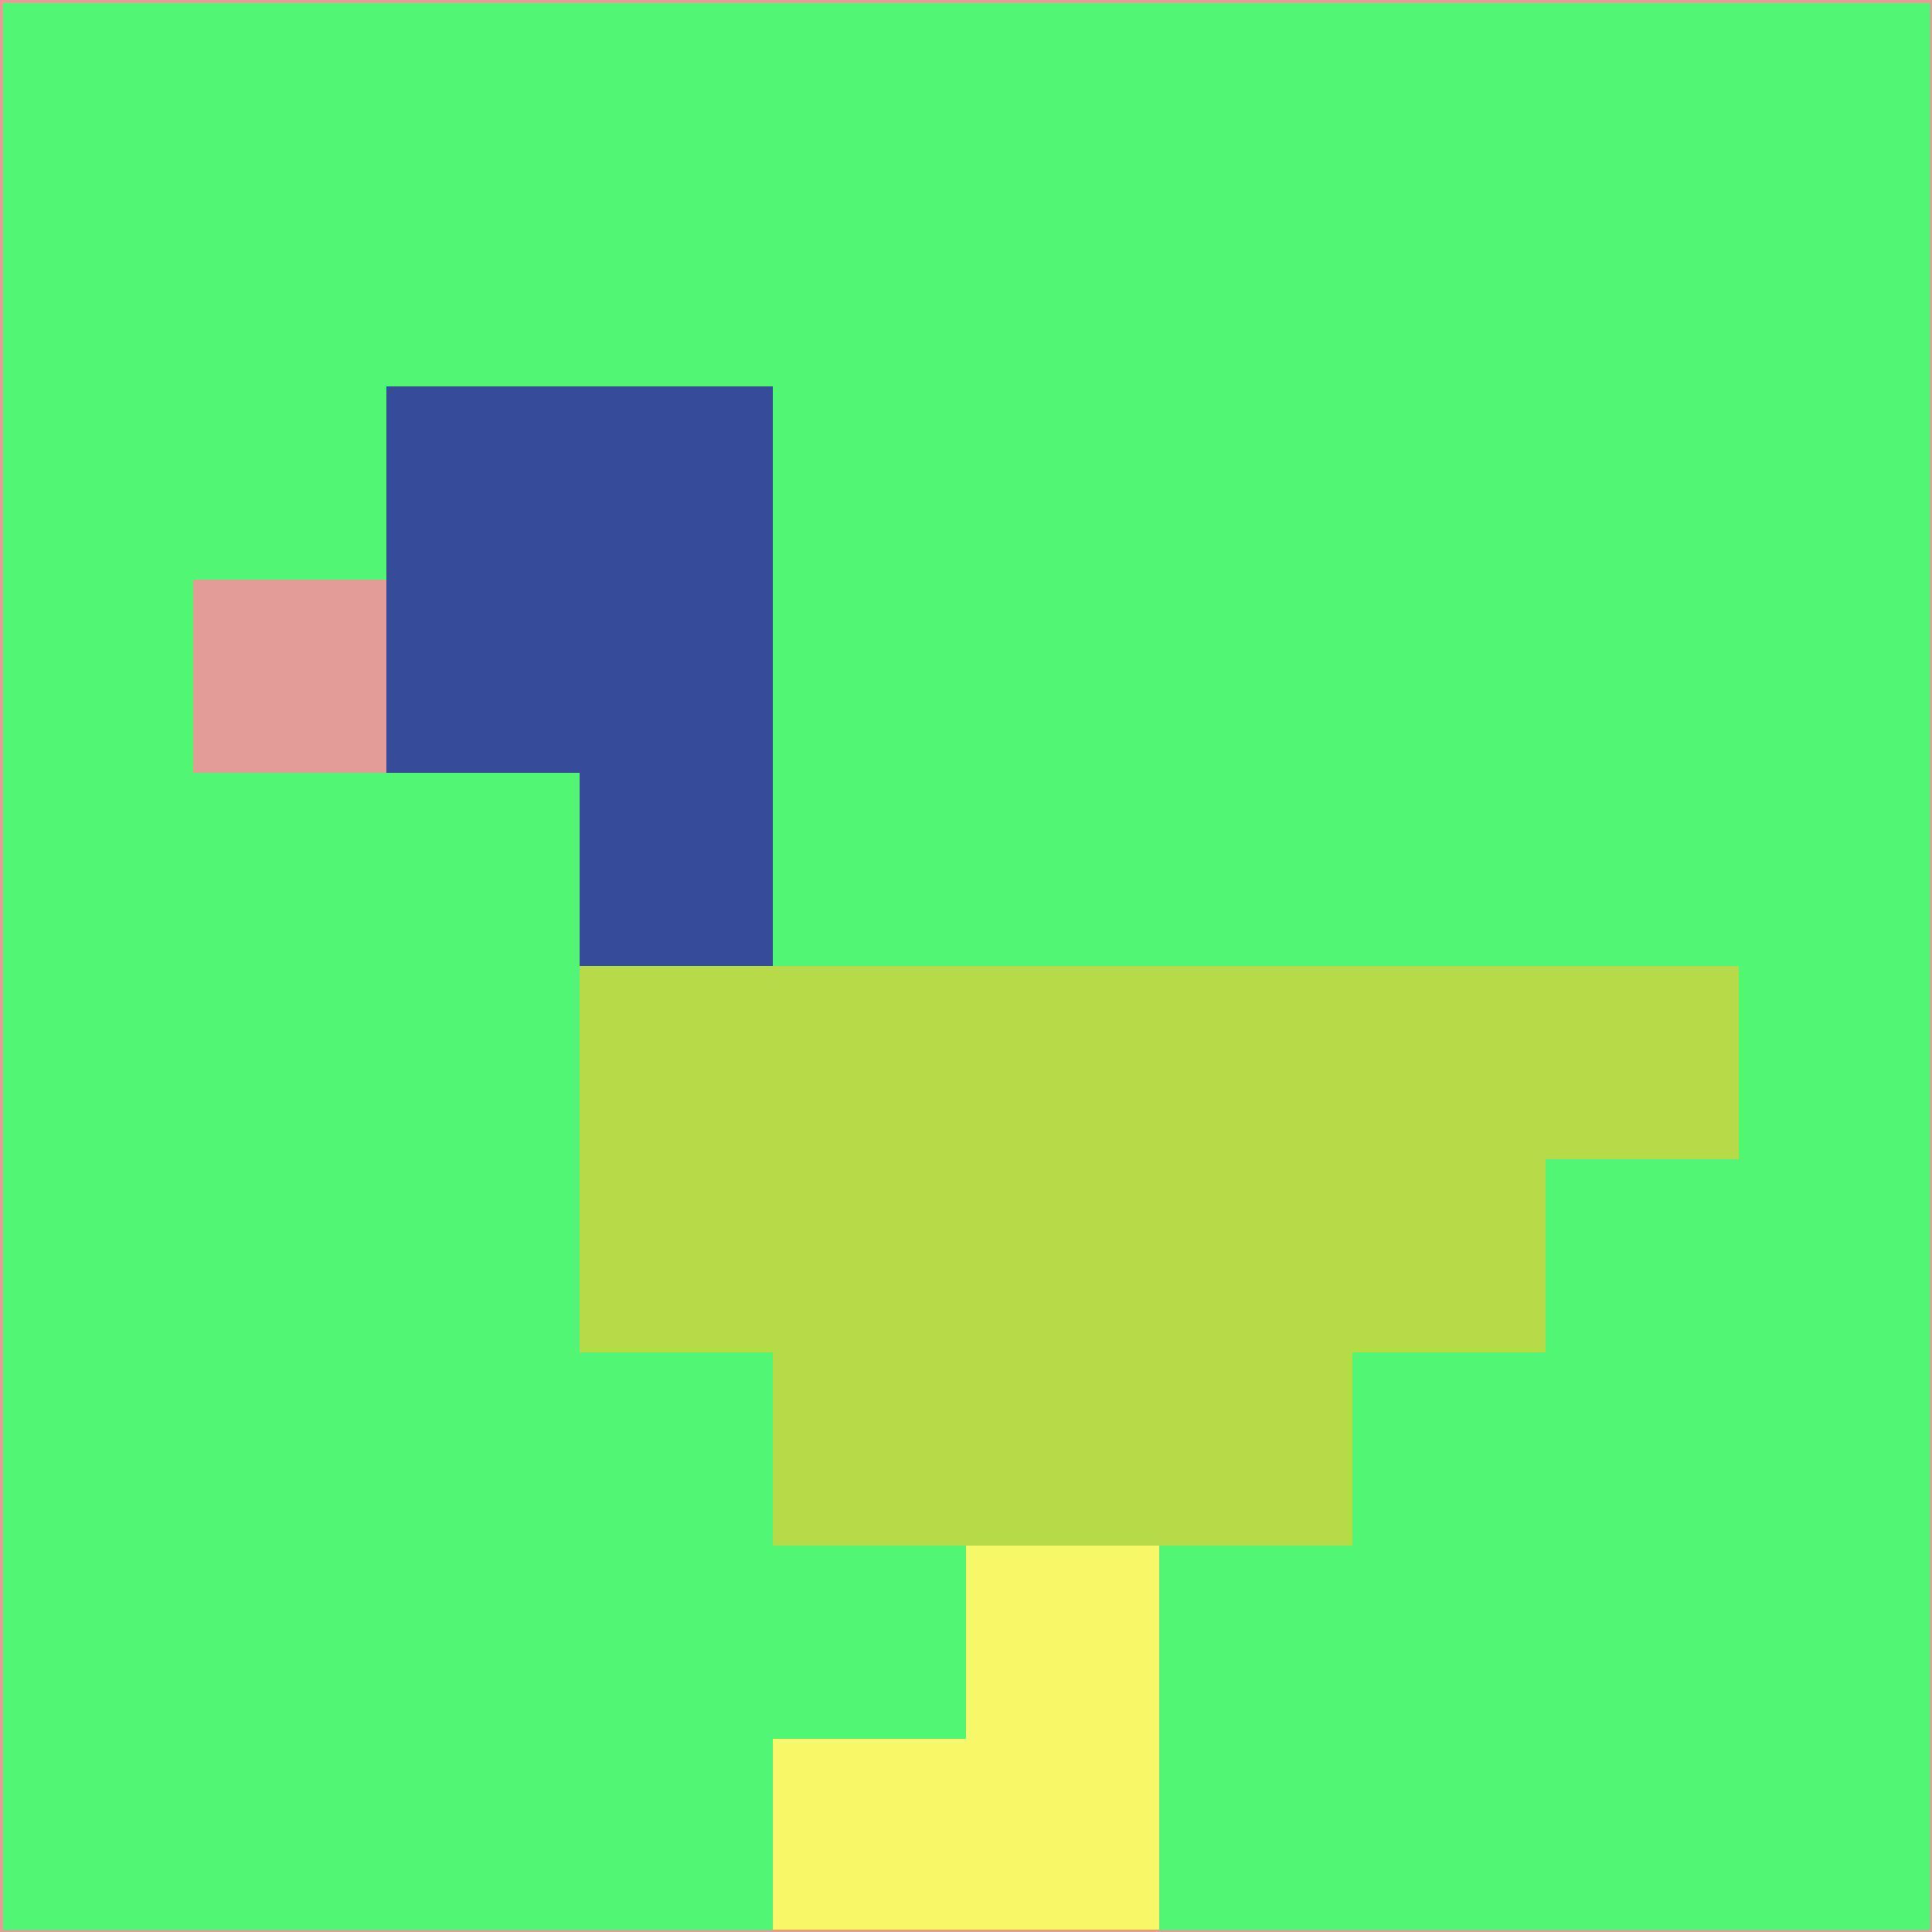 <svg xmlns="http://www.w3.org/2000/svg" version="1.1" width="785" height="785">
  <title>'goose-pfp-694263' by Dmitri Cherniak (Cyberpunk Edition)</title>
  <desc>
    seed=894427
    backgroundColor=#50f674
    padding=20
    innerPadding=0
    timeout=500
    dimension=1
    border=false
    Save=function(){return n.handleSave()}
    frame=12

    Rendered at 2024-09-15T22:37:00.486Z
    Generated in 1ms
    Modified for Cyberpunk theme with new color scheme
  </desc>
  <defs/>
  <rect width="100%" height="100%" fill="#50f674"/>
  <g>
    <g id="0-0">
      <rect x="0" y="0" height="785" width="785" fill="#50f674"/>
      <g>
        <!-- Neon blue -->
        <rect id="0-0-2-2-2-2" x="157" y="157" width="157" height="157" fill="#364c9a"/>
        <rect id="0-0-3-2-1-4" x="235.5" y="157" width="78.5" height="314" fill="#364c9a"/>
        <!-- Electric purple -->
        <rect id="0-0-4-5-5-1" x="314" y="392.5" width="392.5" height="78.5" fill="#b7da48"/>
        <rect id="0-0-3-5-5-2" x="235.5" y="392.5" width="392.5" height="157" fill="#b7da48"/>
        <rect id="0-0-4-5-3-3" x="314" y="392.5" width="235.5" height="235.5" fill="#b7da48"/>
        <!-- Neon pink -->
        <rect id="0-0-1-3-1-1" x="78.5" y="235.5" width="78.5" height="78.5" fill="#e39c97"/>
        <!-- Cyber yellow -->
        <rect id="0-0-5-8-1-2" x="392.5" y="628" width="78.5" height="157" fill="#f8f768"/>
        <rect id="0-0-4-9-2-1" x="314" y="706.5" width="157" height="78.5" fill="#f8f768"/>
      </g>
      <rect x="0" y="0" stroke="#e39c97" stroke-width="2" height="785" width="785" fill="none"/>
    </g>
  </g>
  <script xmlns=""/>
</svg>